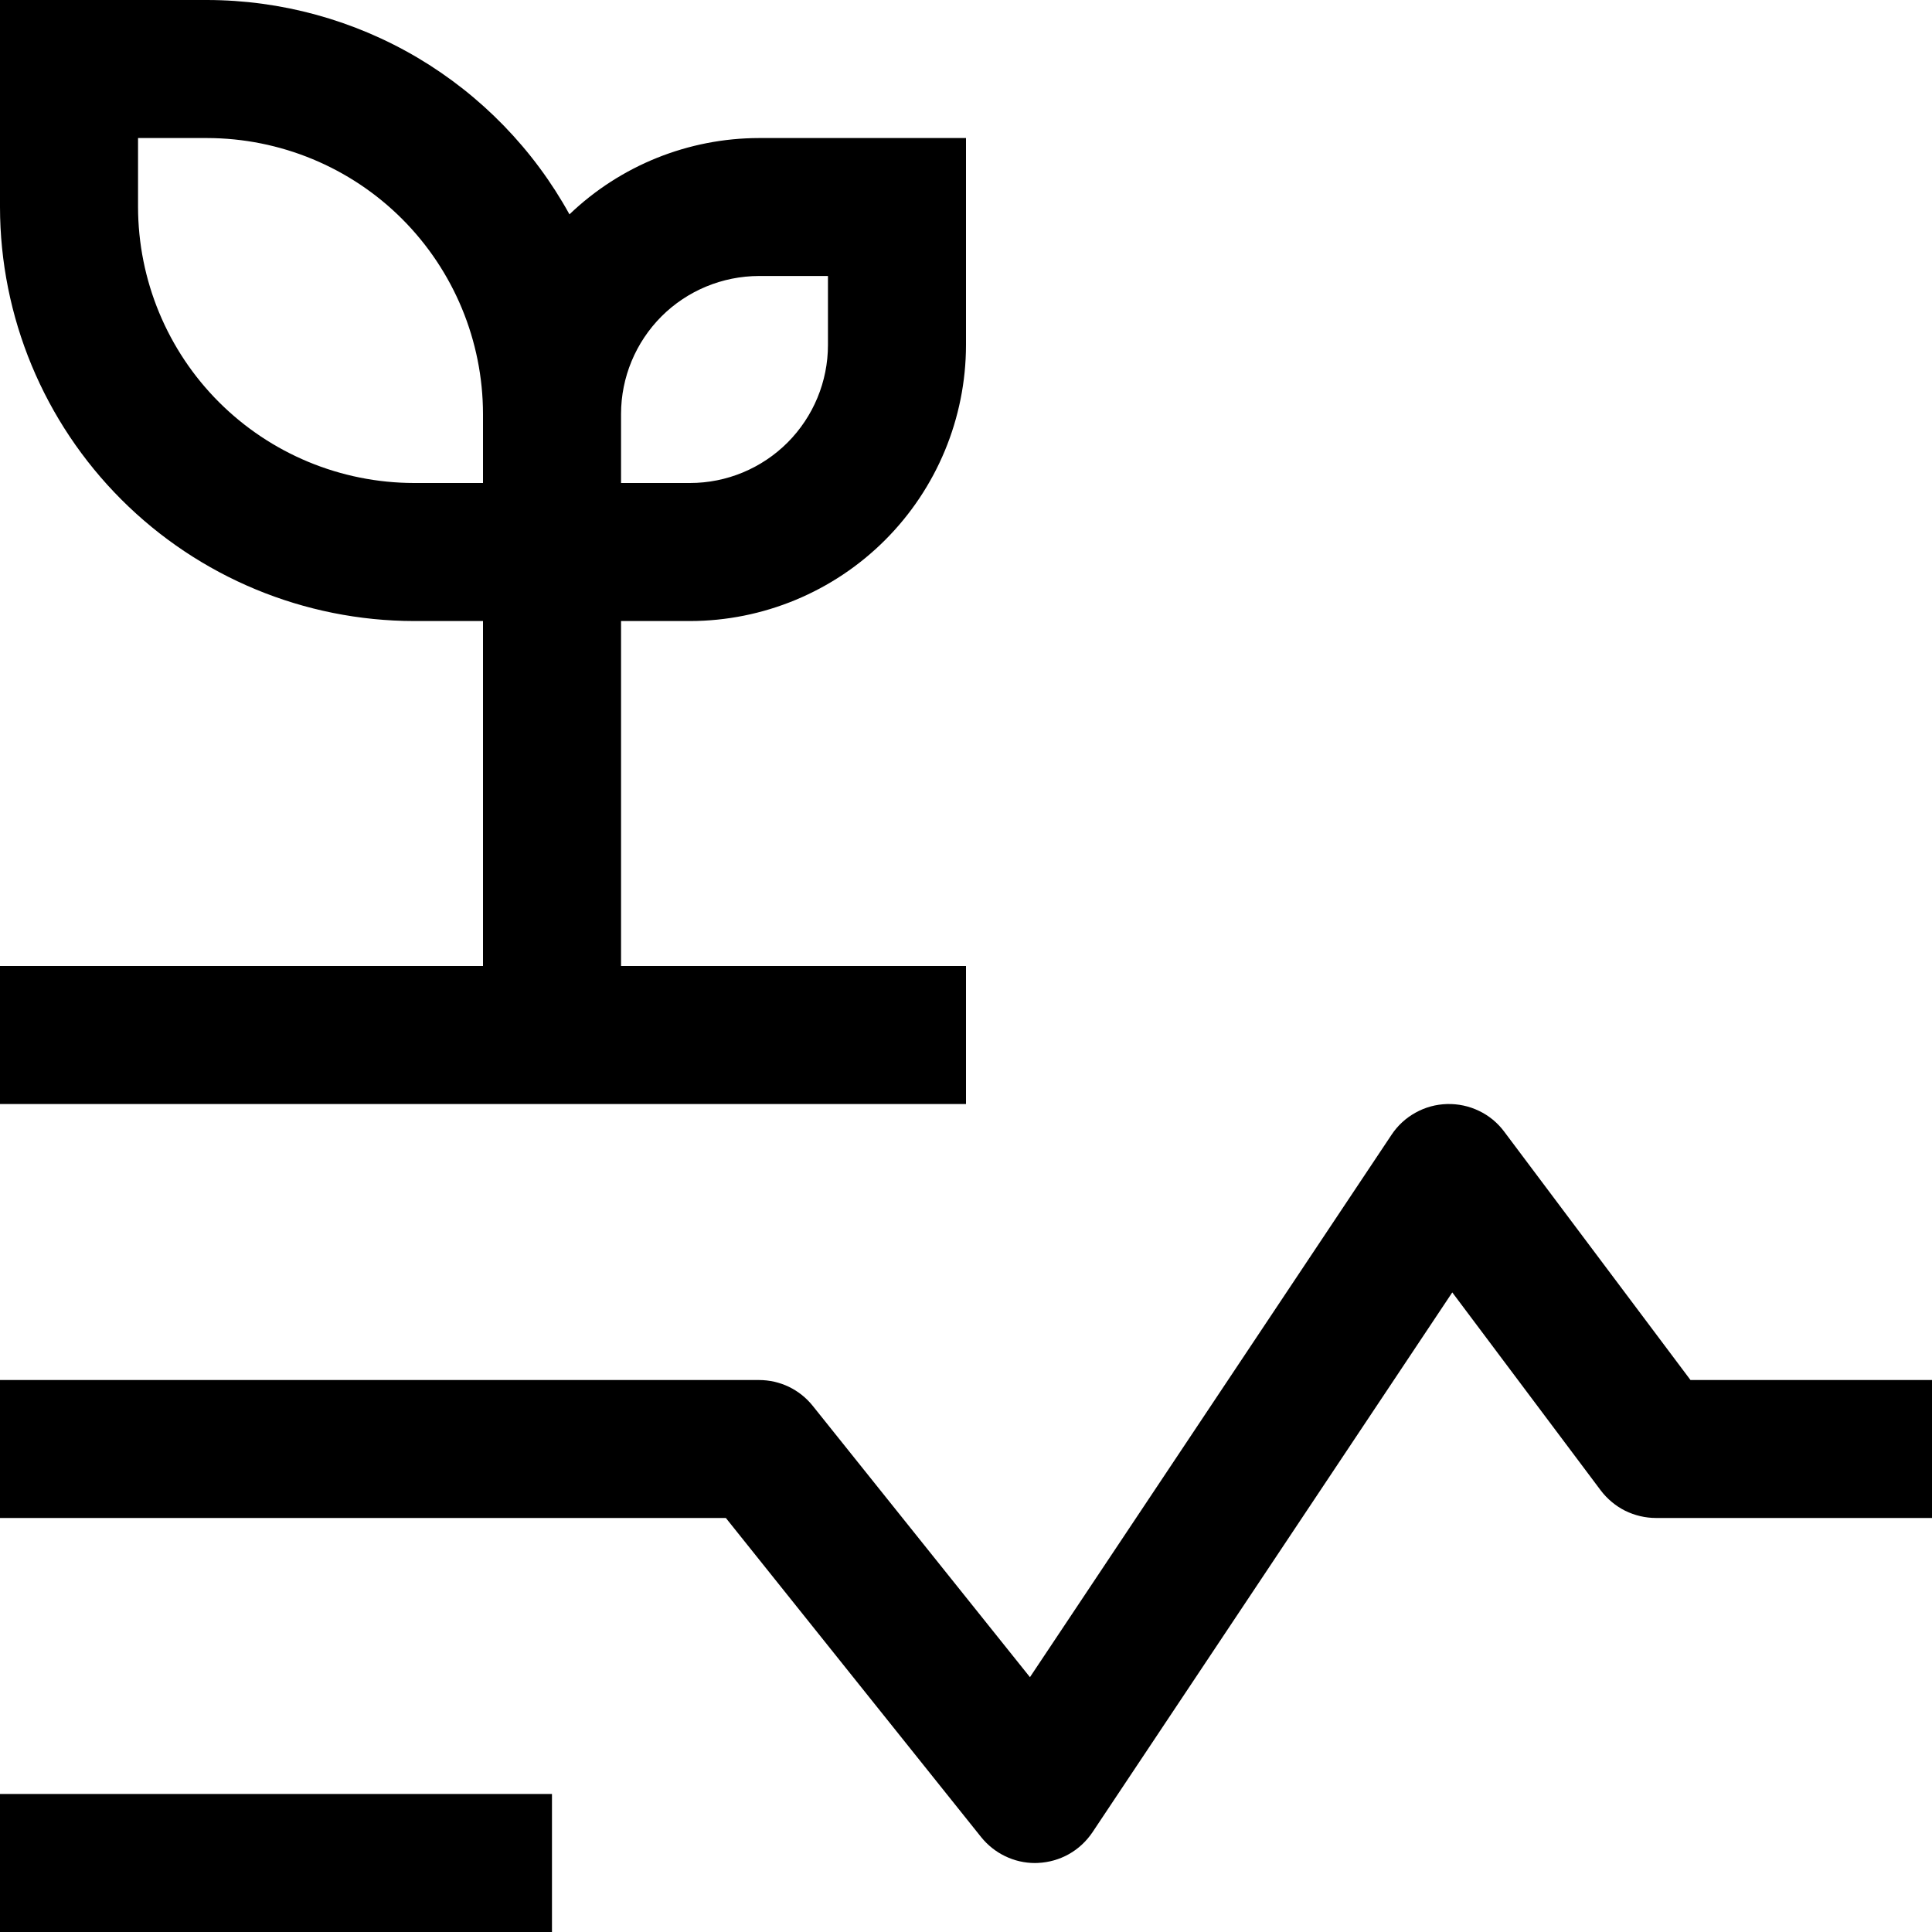 <svg width="20" height="20" viewBox="0 0 20 20" fill="none" xmlns="http://www.w3.org/2000/svg">
<path d="M0 18.571H5.714V20H0V18.571ZM10.714 19.286C10.607 19.286 10.502 19.262 10.405 19.215C10.309 19.169 10.224 19.101 10.157 19.018L7.514 15.714H0V14.286H7.857C7.964 14.286 8.07 14.31 8.166 14.356C8.263 14.403 8.347 14.47 8.414 14.554L10.662 17.362L14.406 11.746C14.469 11.651 14.554 11.573 14.654 11.518C14.754 11.462 14.866 11.432 14.98 11.429C15.094 11.426 15.208 11.45 15.311 11.5C15.414 11.549 15.503 11.623 15.571 11.714L17.5 14.286H20V15.714H17.143C17.032 15.714 16.923 15.688 16.823 15.639C16.724 15.589 16.638 15.517 16.571 15.429L15.034 13.379L11.309 18.968C11.246 19.061 11.163 19.139 11.065 19.194C10.967 19.249 10.857 19.28 10.745 19.285L10.714 19.286ZM6.429 10V6.429H7.143C7.9 6.428 8.627 6.126 9.162 5.591C9.698 5.055 9.999 4.329 10 3.571V1.429H7.857C7.126 1.43 6.423 1.713 5.895 2.219C5.525 1.548 4.982 0.988 4.322 0.597C3.662 0.207 2.91 0.001 2.143 0H0V2.143C0.001 3.279 0.453 4.368 1.257 5.172C2.06 5.975 3.149 6.427 4.286 6.429H5V10H0V11.429H10V10H6.429ZM7.857 2.857H8.571V3.571C8.571 3.95 8.42 4.313 8.153 4.581C7.885 4.849 7.522 5 7.143 5H6.429V4.286C6.429 3.907 6.58 3.544 6.847 3.276C7.115 3.008 7.478 2.858 7.857 2.857ZM4.286 5C3.528 4.999 2.802 4.698 2.266 4.162C1.731 3.627 1.43 2.9 1.429 2.143V1.429H2.143C2.9 1.43 3.627 1.731 4.162 2.266C4.698 2.802 4.999 3.528 5 4.286V5H4.286Z" fill="black"/>
</svg>
